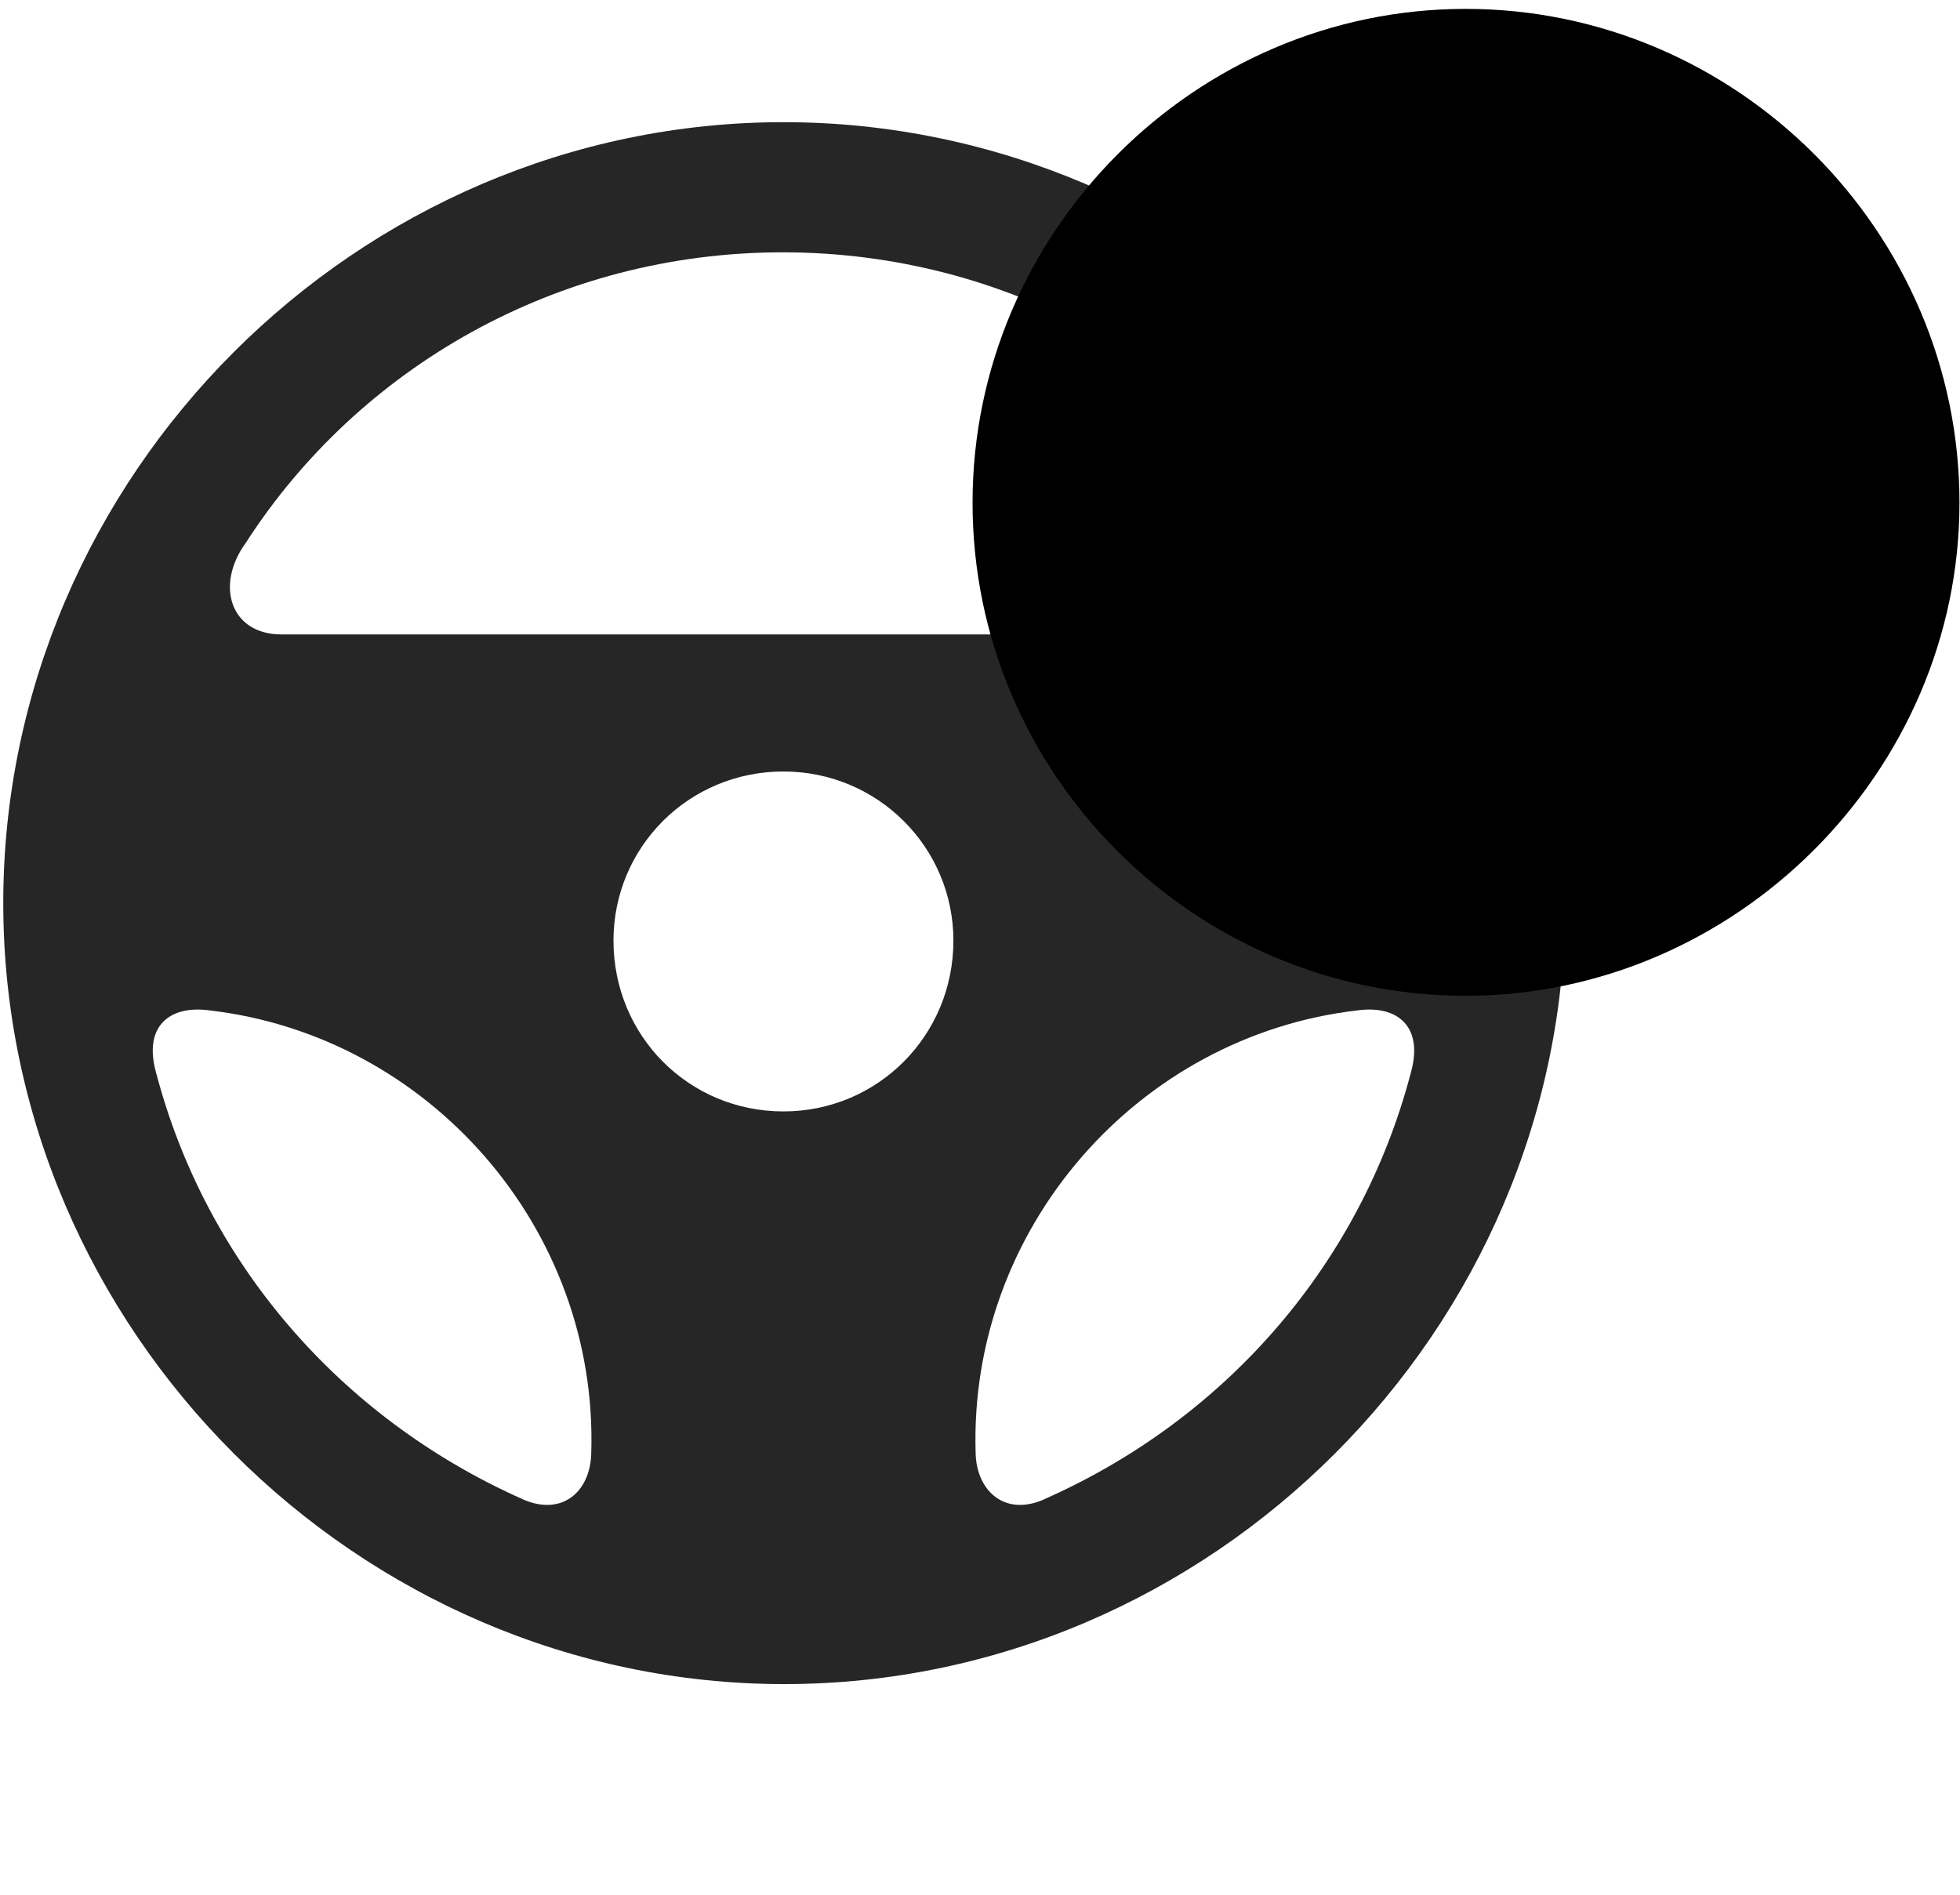 <svg width="30" height="29" viewBox="0 0 30 29" fill="currentColor" xmlns="http://www.w3.org/2000/svg">
<g clip-path="url(#clip0_2207_35977)">
<path d="M12.004 25.776C18.543 25.776 23.957 20.351 23.957 13.823C23.957 7.284 18.531 1.87 11.992 1.87C5.464 1.87 0.05 7.284 0.05 13.823C0.05 20.351 5.476 25.776 12.004 25.776ZM3.765 8.304C5.488 5.632 8.523 3.862 11.98 3.862C15.437 3.862 18.472 5.632 20.207 8.292C20.687 8.96 20.453 9.71 19.668 9.71H4.304C3.531 9.71 3.285 8.96 3.765 8.304ZM11.992 17.011C10.539 17.011 9.39 15.851 9.39 14.397C9.39 12.968 10.539 11.808 11.992 11.808C13.433 11.808 14.593 12.968 14.593 14.397C14.593 15.851 13.433 17.011 11.992 17.011ZM2.394 16.436C2.183 15.71 2.593 15.382 3.203 15.464C6.554 15.851 9.156 18.792 9.05 22.237C9.039 22.835 8.593 23.233 7.961 22.929C5.195 21.686 3.156 19.319 2.394 16.436ZM21.59 16.436C20.828 19.319 18.8 21.686 16.023 22.929C15.402 23.233 14.945 22.835 14.933 22.237C14.828 18.804 17.418 15.851 20.781 15.464C21.39 15.382 21.8 15.71 21.59 16.436Z" fill="currentColor" fill-opacity="0.85"/>
<path d="M22.433 15.241C26.558 15.241 29.992 11.819 29.992 7.694C29.992 3.546 26.582 0.136 22.433 0.136C18.297 0.136 14.886 3.546 14.886 7.694C14.886 11.854 18.285 15.241 22.433 15.241Z" fill="currentColor"/>
<path d="M22.433 13.647C25.668 13.647 28.386 10.94 28.386 7.694C28.386 4.425 25.703 1.741 22.433 1.741C19.175 1.741 16.48 4.425 16.48 7.694C16.48 10.964 19.175 13.647 22.433 13.647Z" fill="currentColor" fill-opacity="0.85"/>
<path d="M22.433 11.491C21.894 11.491 21.449 11.058 21.449 10.507C21.449 9.968 21.894 9.511 22.433 9.511C22.984 9.511 23.429 9.968 23.429 10.507C23.418 11.058 22.984 11.491 22.433 11.491ZM22.433 8.702C22.023 8.702 21.742 8.421 21.73 8.022L21.636 4.671C21.625 4.19 21.941 3.862 22.433 3.862C22.925 3.862 23.254 4.19 23.242 4.671L23.148 8.022C23.136 8.421 22.843 8.702 22.433 8.702Z" fill="currentColor"/>
</g>
<defs>
<clipPath id="clip0_2207_35977">
<rect width="29.941" height="27.387" fill="currentColor" transform="translate(0.05 0.136)"/>
</clipPath>
</defs>
</svg>
